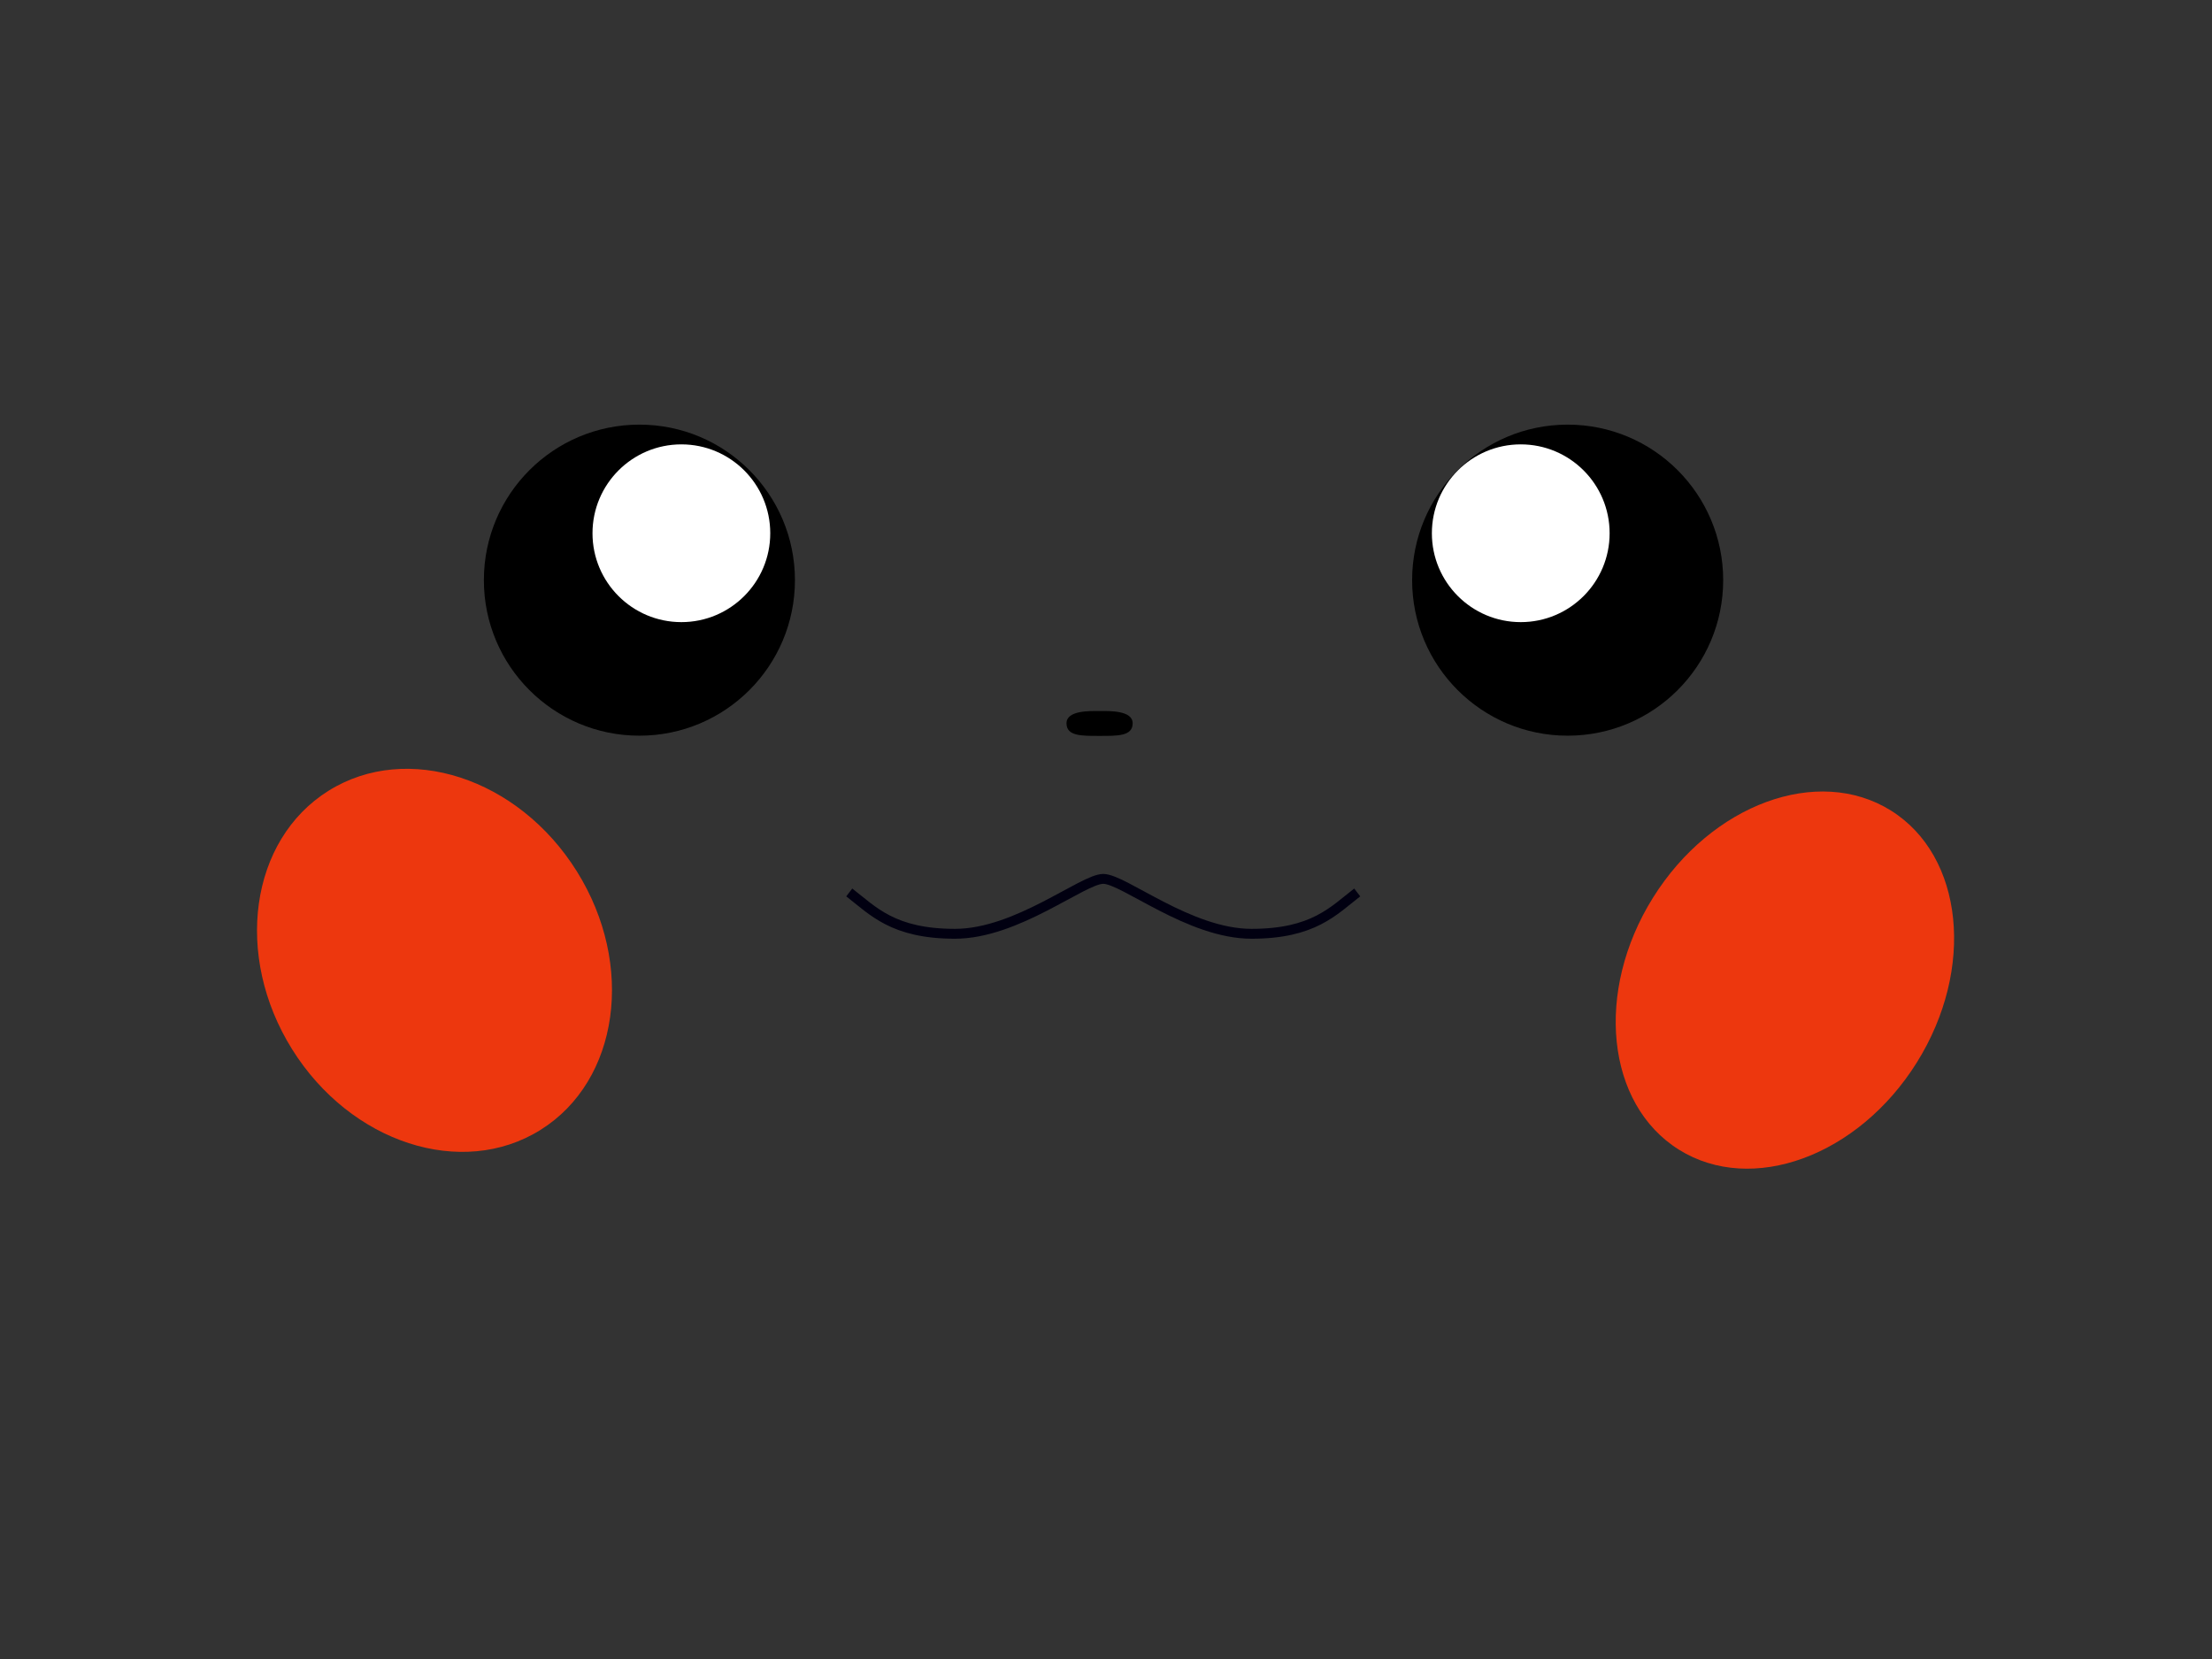 <?xml version="1.0" encoding="UTF-8"?>
<svg width="224px" height="168px" viewBox="0 0 224 168" version="1.1" xmlns="http://www.w3.org/2000/svg" xmlns:xlink="http://www.w3.org/1999/xlink">
    <rect x="0" y="0" width="224" height="168" fill="#333333" stroke="none"/>
    <title>face_normal</title>
    <g id="face_normal" stroke="none" stroke-width="1" fill="none" fill-rule="evenodd">
        <path d="M86,90.375 C88.407,92.23 90.429,94.561 96.711,94.561 C102.993,94.561 109.649,89 111.721,89 C113.792,89 120.449,94.561 126.73,94.561 C133.012,94.561 135.035,92.23 137.441,90.375" id="mouse" stroke="#010011"></path>
        <path d="M111.35,74.521 C109.539,74.521 108,74.558 108,73.245 C108,71.932 110.332,72.001 111.35,72.001 C112.368,72.001 114.7,71.932 114.7,73.245 C114.7,74.558 113.161,74.521 111.35,74.521" id="nose" fill="#000000"></path>
        <ellipse id="rightCheek" fill="#ED370E" transform="translate(180.75, 99.25) rotate(32) translate(-180.75, -99.25) " cx="180.75" cy="99.25" rx="15.75" ry="20.25"></ellipse>
        <ellipse id="leftCheek" fill="#ED370E" transform="translate(44, 97.25) scale(-1, 1) rotate(32) translate(-44, -97.25) " cx="44" cy="97.25" rx="17" ry="20.25"></ellipse>
        <circle id="rightBlackEye" fill="#000000" cx="158.75" cy="58.75" r="15.75"></circle>
        <circle id="leftBlackEye" fill="#000000" cx="64.75" cy="58.75" r="15.75"></circle>
        <circle id="rightWhiteEye" fill="#FFFFFF" cx="154" cy="54" r="9"></circle>
        <circle id="leftWhiteEye" fill="#FFFFFF" cx="69" cy="54" r="9"></circle>
    </g>
</svg>